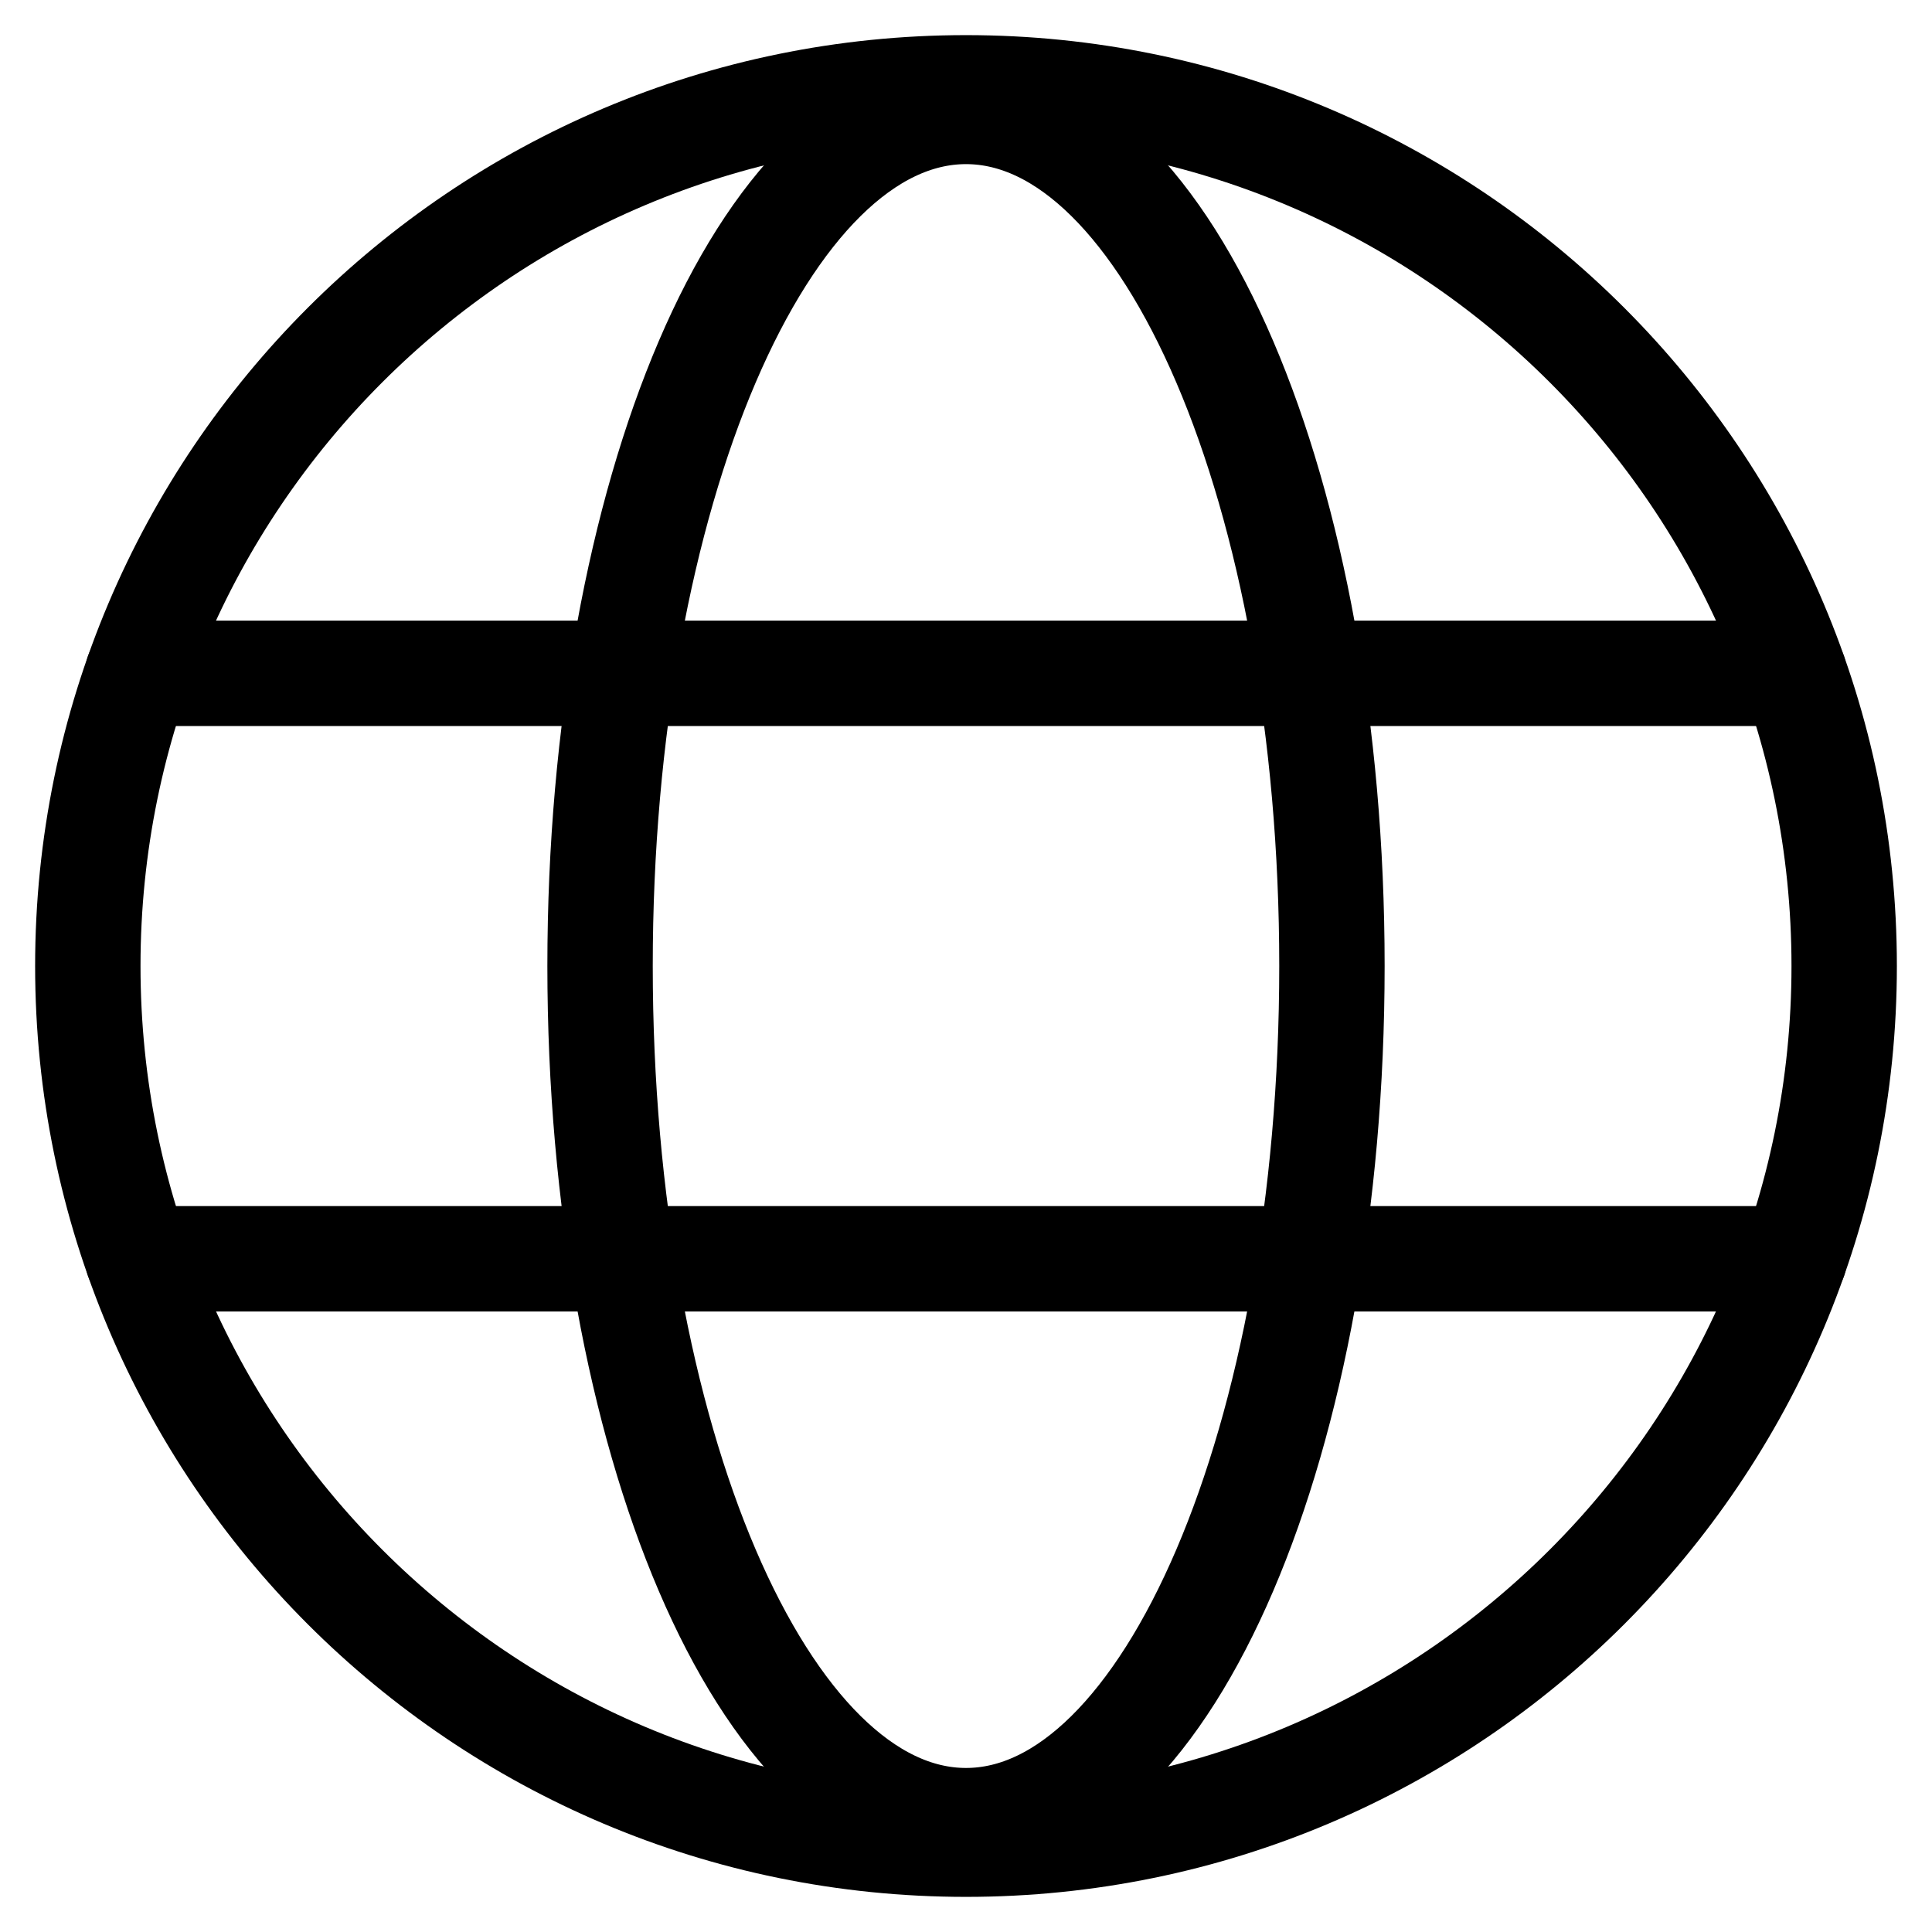 <svg width="22" height="22" viewBox="0 0 22 22" fill="none" xmlns="http://www.w3.org/2000/svg">
<path d="M11 21C16.523 21 21 16.523 21 11C21 5.477 16.523 1 11 1C5.477 1 1 5.477 1 11C1 16.523 5.477 21 11 21Z" stroke="black" stroke-width="1.2" stroke-linecap="round" stroke-linejoin="round"/>
<path d="M1.569 7.667H20.43" stroke="black" stroke-width="1.2" stroke-linecap="round" stroke-linejoin="round"/>
<path d="M1.57 14.334H20.431" stroke="black" stroke-width="1.2" stroke-linecap="round" stroke-linejoin="round"/>
<path d="M11 20.732C13.301 20.732 15.167 16.375 15.167 11C15.167 5.626 13.301 1.269 11 1.269C8.699 1.269 6.833 5.626 6.833 11C6.833 16.375 8.699 20.732 11 20.732Z" stroke="black" stroke-width="1.2" stroke-linecap="round" stroke-linejoin="round"/>
</svg>
